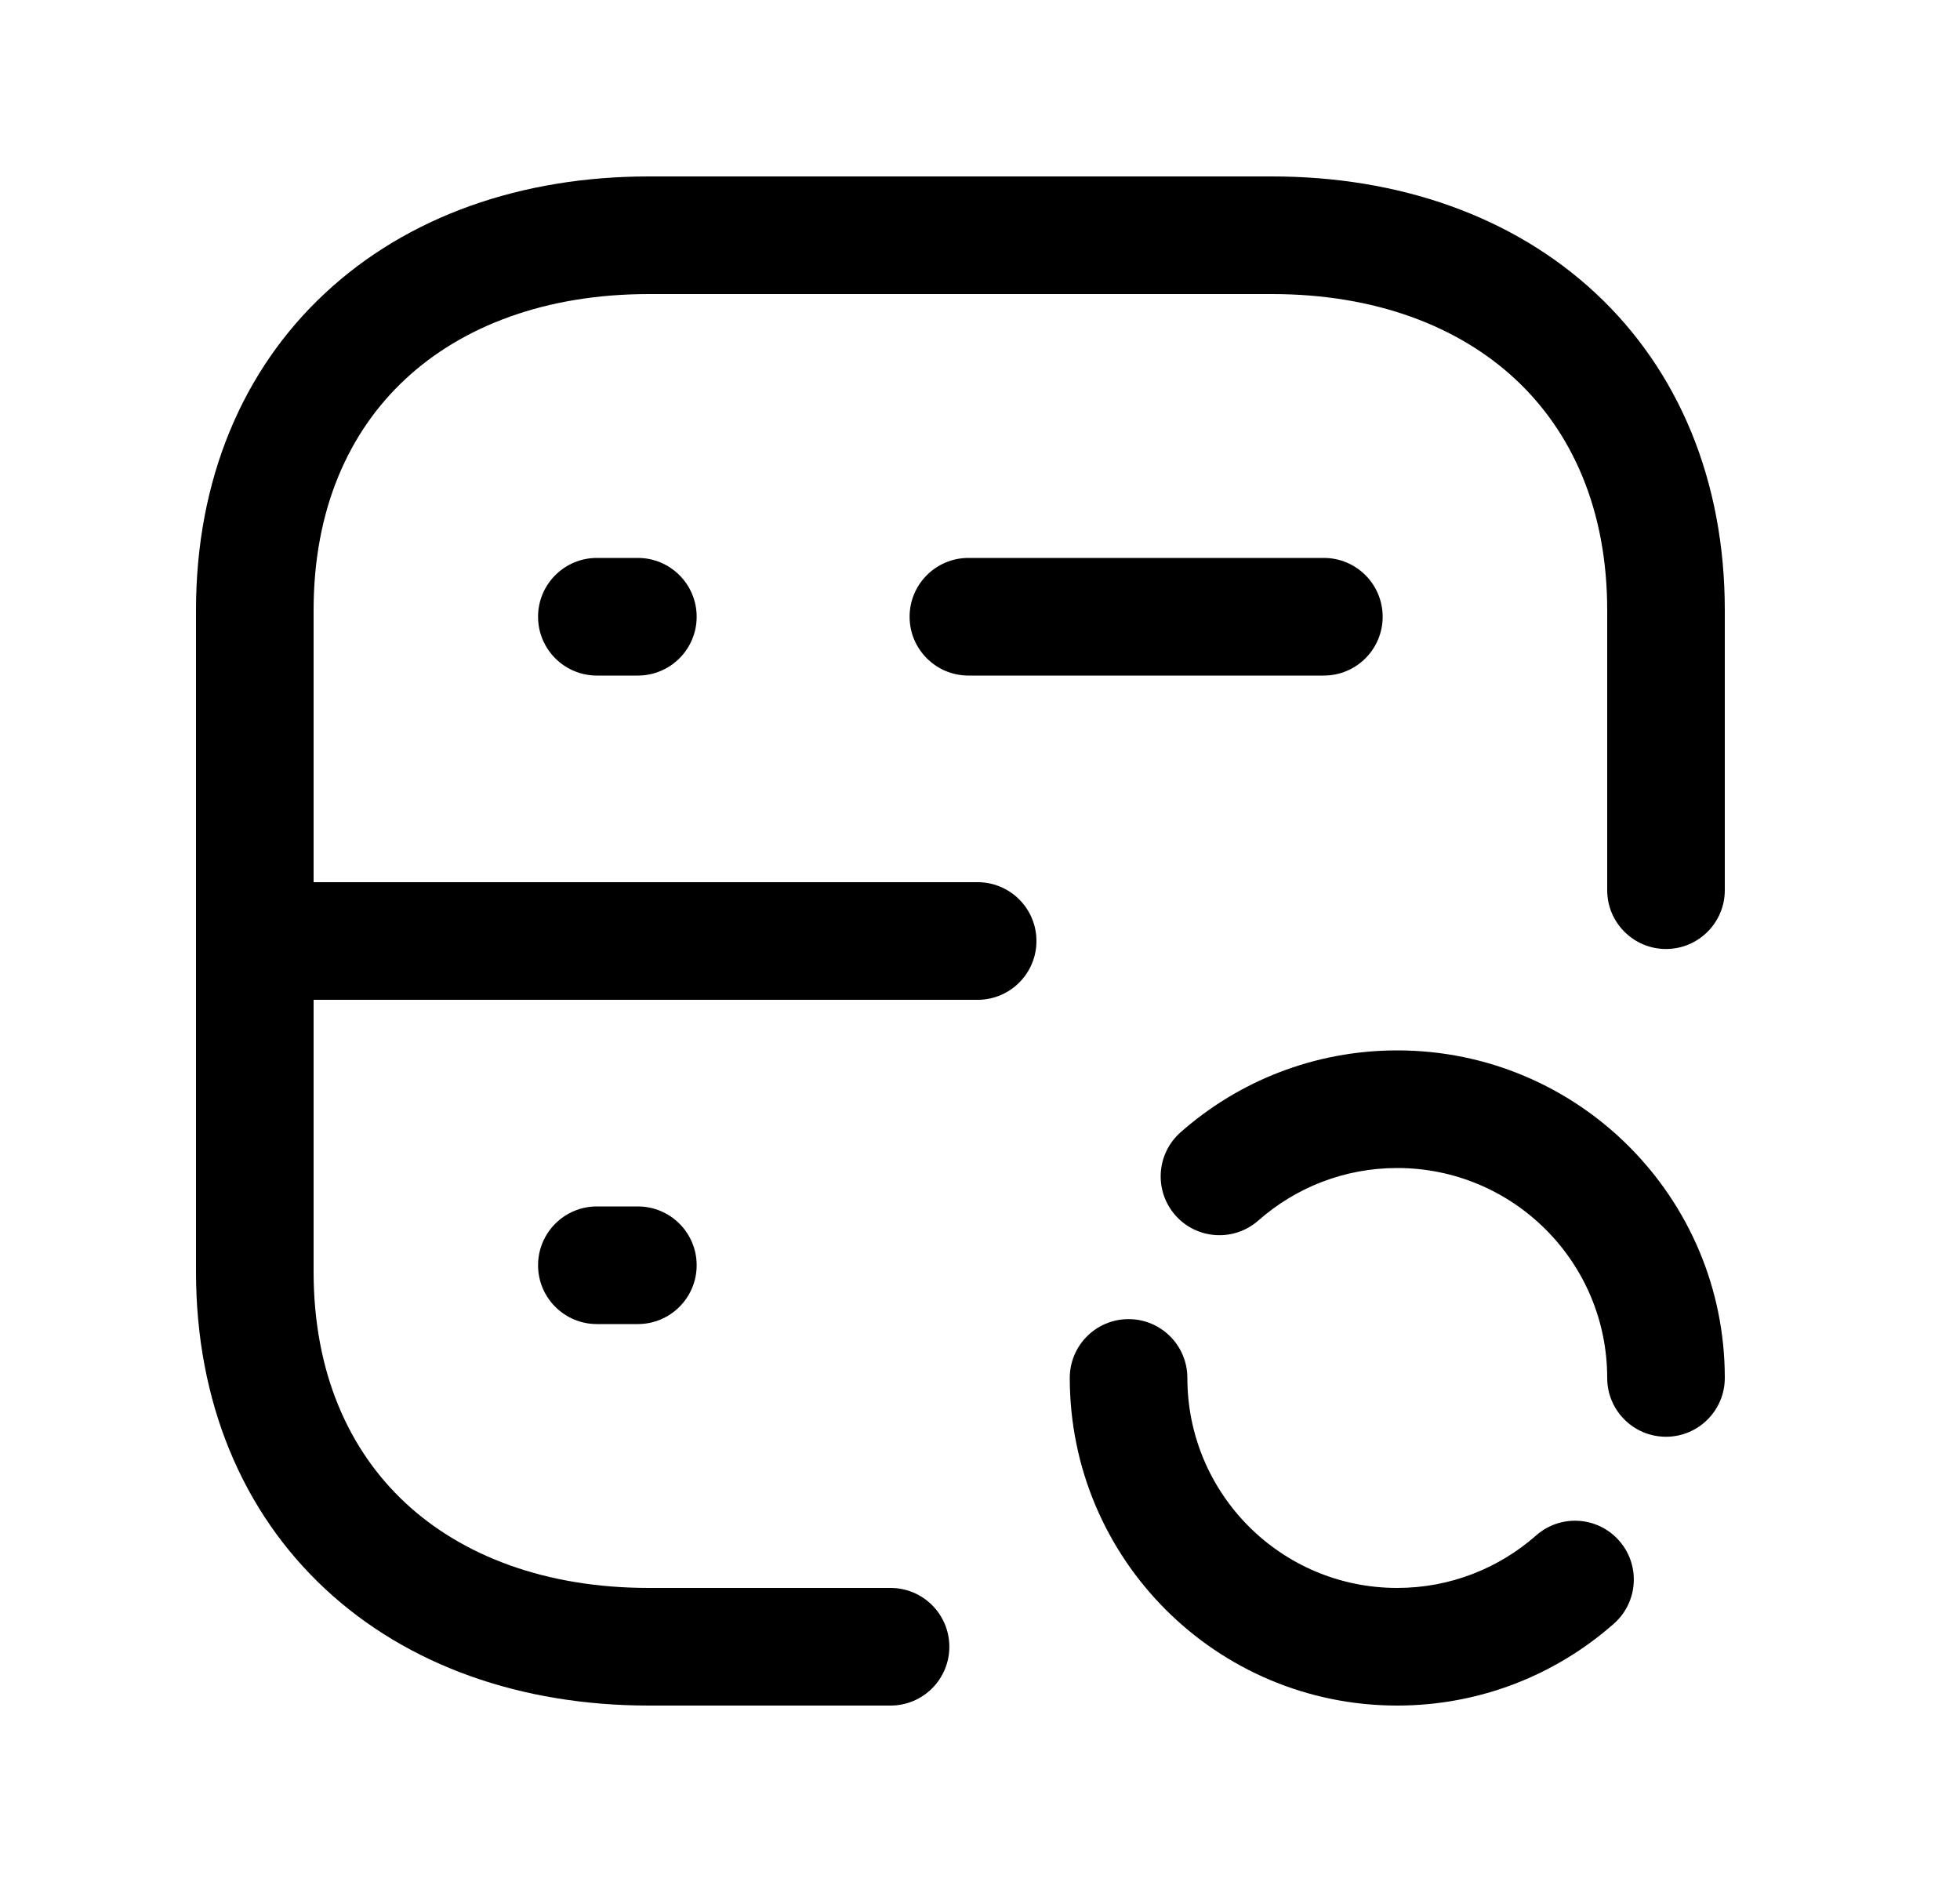 <svg width="25" height="24" viewBox="0 0 25 24" fill="none" xmlns="http://www.w3.org/2000/svg">
<path fill-rule="evenodd" clip-rule="evenodd" d="M4.148 3.737C5.199 2.758 6.649 2.25 8.276 2.25H16.224C17.852 2.25 19.302 2.761 20.353 3.74C21.409 4.725 22 6.127 22 7.782V11.352C22 11.766 21.664 12.102 21.25 12.102C20.836 12.102 20.5 11.766 20.5 11.352V7.782C20.5 6.498 20.051 5.509 19.33 4.837C18.603 4.16 17.541 3.75 16.224 3.75H8.276C6.959 3.75 5.896 4.159 5.17 4.835C4.45 5.505 4 6.493 4 7.782V16.216C4 17.505 4.45 18.494 5.17 19.165C5.896 19.841 6.959 20.25 8.276 20.25H11.359C11.773 20.25 12.109 20.586 12.109 21C12.109 21.414 11.773 21.75 11.359 21.75H8.276C6.649 21.75 5.198 21.241 4.148 20.263C3.091 19.279 2.5 17.876 2.5 16.216V7.782C2.5 6.123 3.091 4.72 4.148 3.737Z" fill="black"/>
<path fill-rule="evenodd" clip-rule="evenodd" d="M2.523 12C2.523 11.586 2.859 11.25 3.273 11.25H12.47C12.884 11.25 13.22 11.586 13.22 12C13.22 12.414 12.884 12.75 12.47 12.75H3.273C2.859 12.75 2.523 12.414 2.523 12Z" fill="black"/>
<path fill-rule="evenodd" clip-rule="evenodd" d="M6.863 16.135C6.863 15.721 7.199 15.385 7.613 15.385H8.136C8.55 15.385 8.886 15.721 8.886 16.135C8.886 16.549 8.55 16.885 8.136 16.885H7.613C7.199 16.885 6.863 16.549 6.863 16.135Z" fill="black"/>
<path fill-rule="evenodd" clip-rule="evenodd" d="M6.863 7.865C6.863 7.451 7.199 7.115 7.613 7.115H8.136C8.55 7.115 8.886 7.451 8.886 7.865C8.886 8.279 8.55 8.615 8.136 8.615H7.613C7.199 8.615 6.863 8.279 6.863 7.865ZM11.602 7.865C11.602 7.451 11.938 7.115 12.352 7.115H16.886C17.3 7.115 17.636 7.451 17.636 7.865C17.636 8.279 17.3 8.615 16.886 8.615H12.352C11.938 8.615 11.602 8.279 11.602 7.865Z" fill="black"/>
<path fill-rule="evenodd" clip-rule="evenodd" d="M14.395 16.822C14.809 16.822 15.145 17.158 15.145 17.572C15.145 19.052 16.343 20.25 17.821 20.25C18.501 20.25 19.12 19.997 19.593 19.581C19.904 19.306 20.378 19.336 20.652 19.647C20.926 19.957 20.896 20.431 20.586 20.705C19.85 21.355 18.881 21.75 17.821 21.75C15.515 21.75 13.645 19.88 13.645 17.572C13.645 17.158 13.98 16.822 14.395 16.822Z" fill="black"/>
<path fill-rule="evenodd" clip-rule="evenodd" d="M17.822 14.895C17.143 14.895 16.524 15.147 16.051 15.564C15.74 15.838 15.266 15.809 14.992 15.498C14.718 15.187 14.748 14.713 15.059 14.439C15.794 13.79 16.763 13.395 17.822 13.395C20.129 13.395 22 15.265 22 17.572C22 17.986 21.664 18.322 21.25 18.322C20.835 18.322 20.5 17.986 20.5 17.572C20.5 16.093 19.301 14.895 17.822 14.895Z" fill="black"/>
</svg>